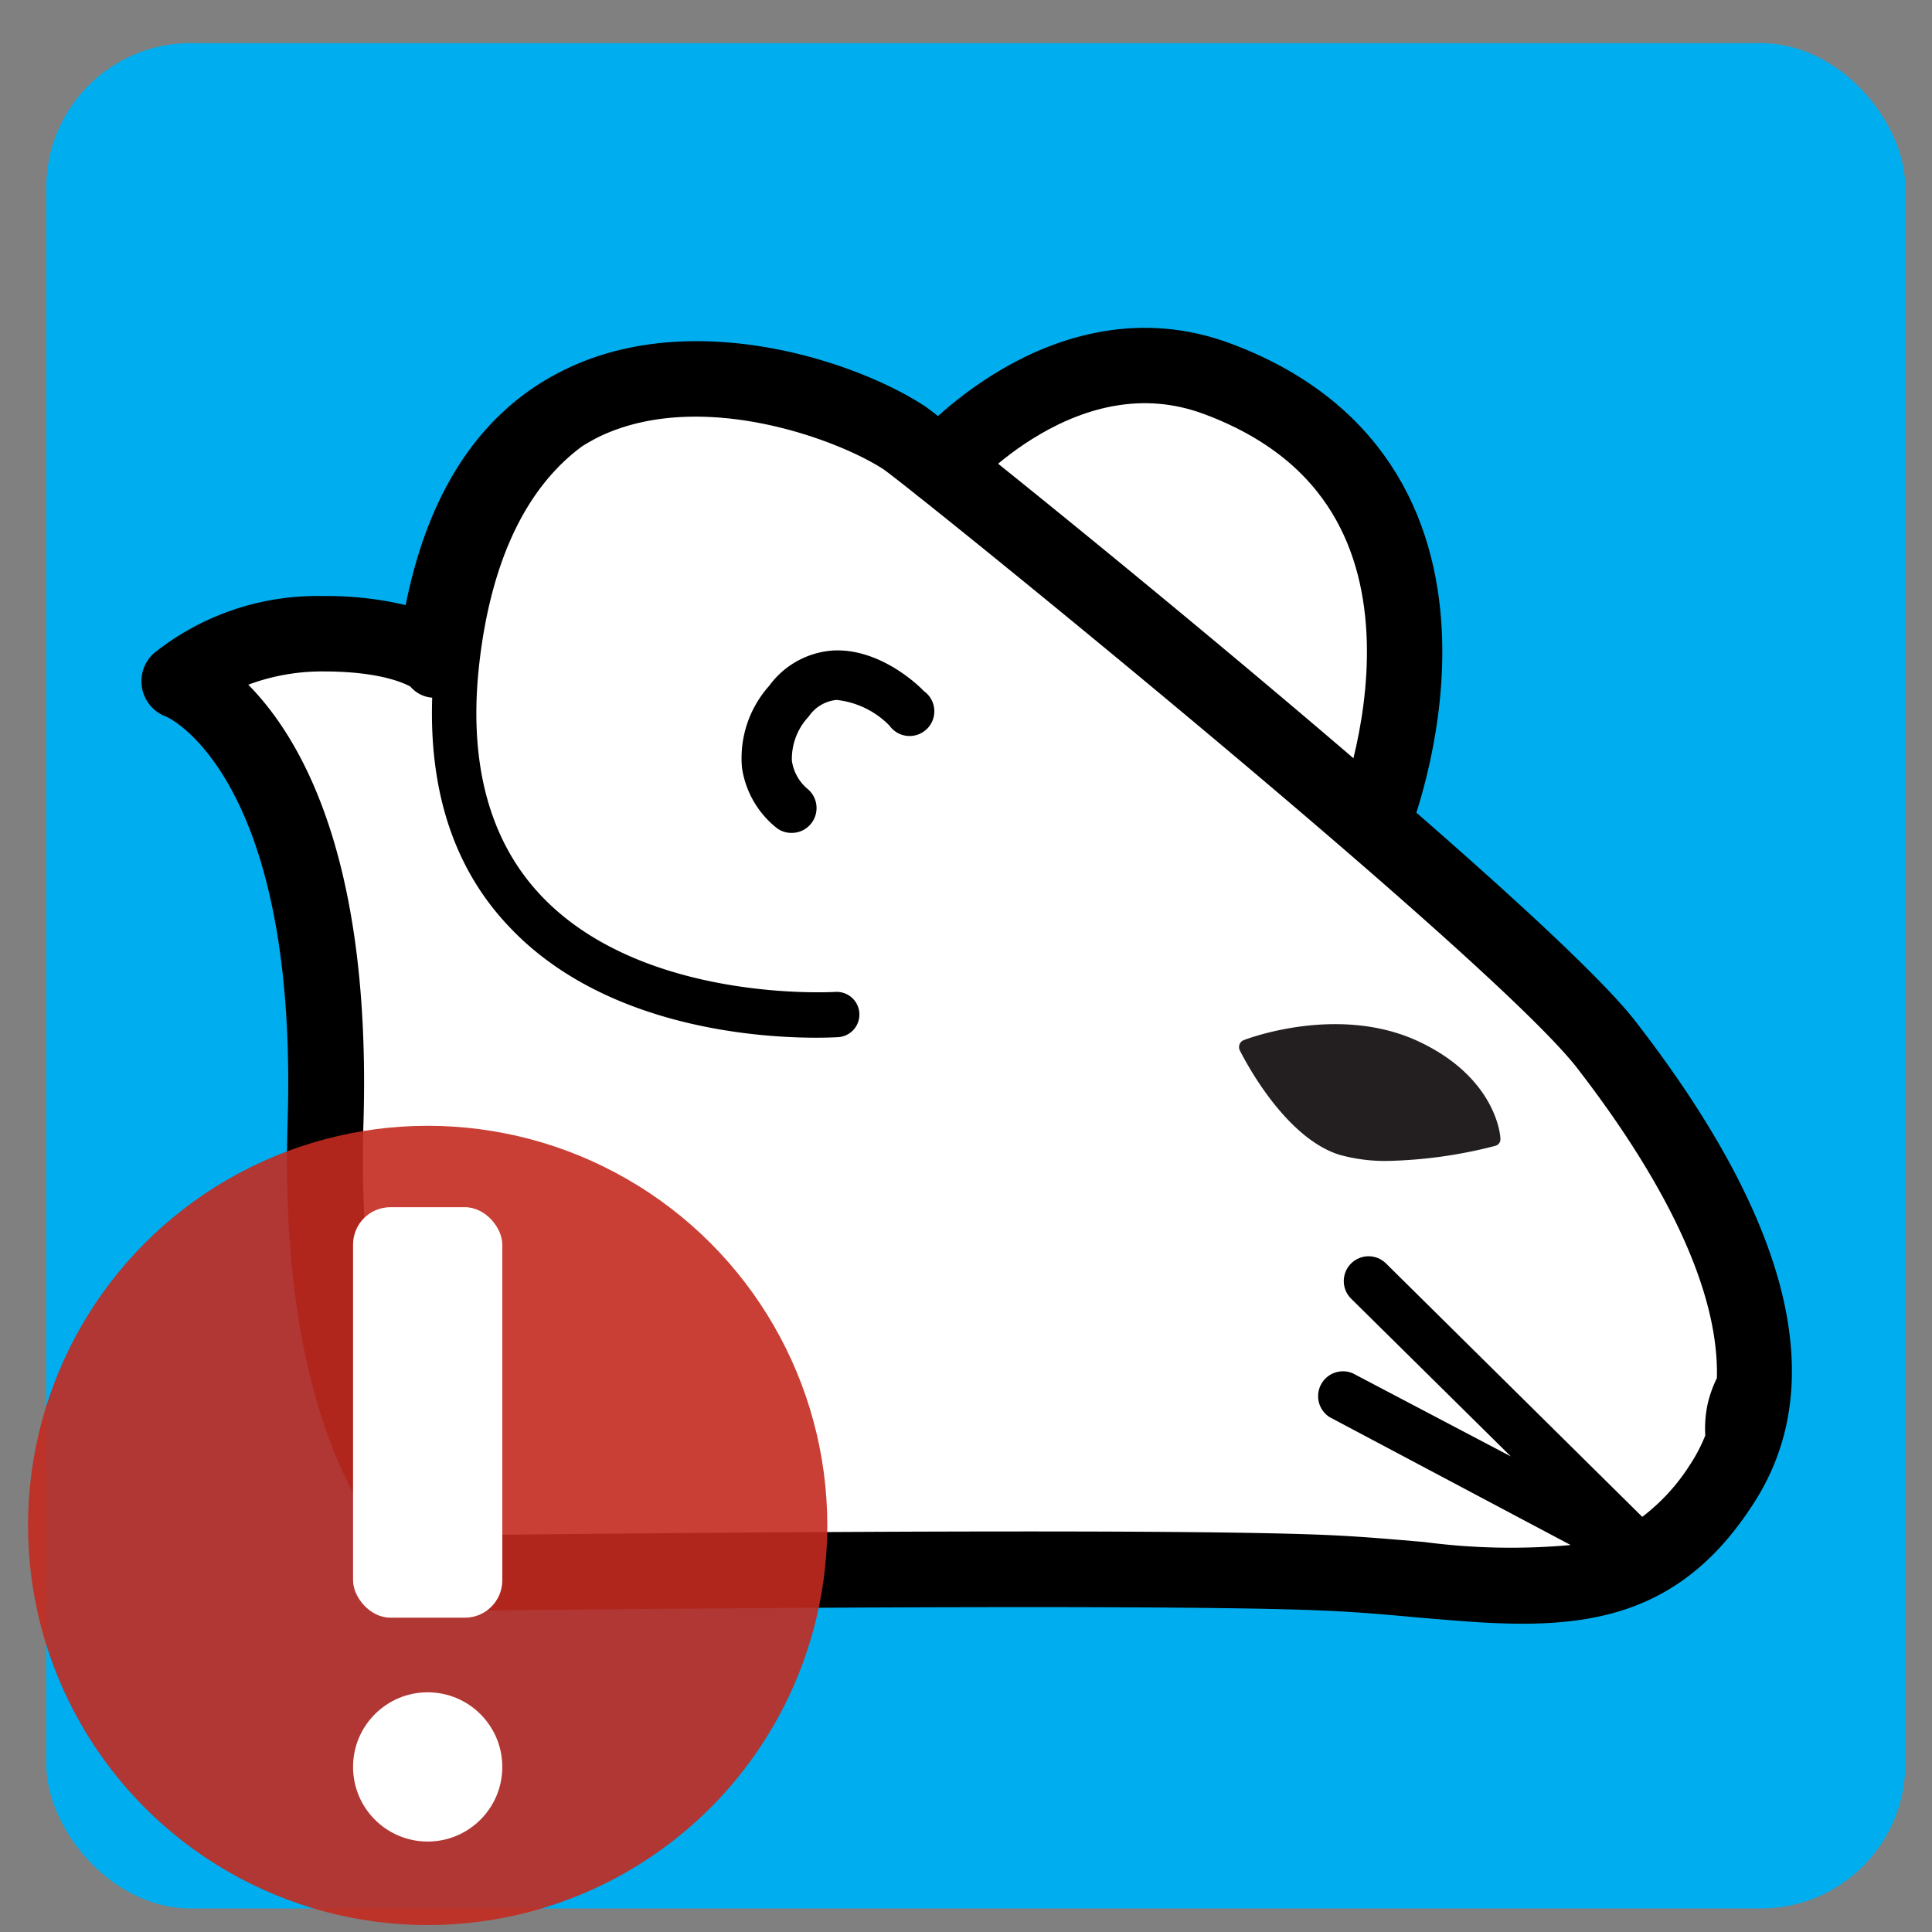 <svg id="Layer_1" data-name="Layer 1" xmlns="http://www.w3.org/2000/svg" viewBox="0 0 128.16 128.16"><rect x="0" y="0" width="128.16" height="128.16" fill="#808080" stroke="none"/><defs><style>.cls-1{fill:#00aeef;}.cls-2,.cls-3,.cls-8{fill:#fff;}.cls-2,.cls-3,.cls-5{fill-rule:evenodd;}.cls-3{stroke:#000;stroke-linecap:round;stroke-linejoin:round;stroke-width:5px;}.cls-4{fill:#231f20;}.cls-6{opacity:0.9;}.cls-7{fill:#c32a1f;}</style></defs><rect class="cls-1" x="3.07" y="2.86" width="123.32" height="123.74" rx="9.58"/><path class="cls-2" d="M28.87,43.72c0-.06,0-.12,0-.18C32,18.14,54.07,25.19,60,29c1.86,1.21,40.63,32.62,46.54,40.25s13.74,20.22,7.64,29.38S99.84,104.87,88,104.34s-56.47,0-56.47,0-10.7-4.51-9.93-29.89-9.72-29.27-9.72-29.27a14.87,14.87,0,0,1,9.54-3.13c5.72,0,7.44,1.67,7.44,1.67"/><path class="cls-3" d="M62.42,30.92s8.23-9.57,18.34-5.79C100,32.31,91.14,54.39,91.14,54.39"/><path d="M52.53,55.25a1.59,1.59,0,0,1-1-.32,6.26,6.26,0,0,1-2.31-4,7.19,7.19,0,0,1,1.8-5.43,5.73,5.73,0,0,1,4.26-2.35c3.15-.15,5.74,2.4,6,2.69A1.64,1.64,0,1,1,59,48.13a5.76,5.76,0,0,0-3.51-1.7,2.53,2.53,0,0,0-1.85,1.11,4.09,4.09,0,0,0-1.11,2.92,3,3,0,0,0,1,1.84,1.65,1.65,0,0,1,.3,2.3A1.63,1.63,0,0,1,52.53,55.25Z"/><path class="cls-4" d="M93.92,69c-5.26-2.34-11.17-.1-11.42,0a.48.48,0,0,0-.27.27.5.5,0,0,0,0,.38c.12.23,2.81,5.72,6.58,6.94a11.19,11.19,0,0,0,3.26.42,30.85,30.85,0,0,0,7.12-1,.45.45,0,0,0,.34-.47C99.54,75.39,99.28,71.42,93.92,69Z"/><path class="cls-5" d="M108.49,67.75c-2.16-2.79-8.24-8.38-15.36-14.56,1.09-3.54,3-11.81-.27-19.14-2.11-4.77-6-8.25-11.57-10.33-8-3-14.8,1.7-18.06,4.67-1-.8-1.69-1.32-1.9-1.46-4.68-3.05-15.23-6.44-23.57-2.55C32.12,27,28.47,32.31,26.91,40.14a22.56,22.56,0,0,0-5.48-.6,17.35,17.35,0,0,0-11.23,3.8A2.5,2.5,0,0,0,11,47.53c.08,0,8.78,3.89,8.08,26.84-.33,11,1.36,19.71,5,25.83,2.92,4.86,6.08,6.3,6.43,6.44a2.48,2.48,0,0,0,1,.2c.45,0,44.7-.52,56.33,0,2.15.09,4.18.27,6.14.45,2.45.21,4.8.42,7,.42,5.83,0,11-1.4,15.14-7.67C121.53,92.08,118.93,81.22,108.49,67.75ZM80.23,26.54c4.78,1.79,8.1,4.72,9.87,8.72,2.49,5.6,1.45,12.11.51,15.75-9.14-7.86-19.34-16.2-25-20.73C68.52,27.75,74,24.21,80.23,26.54Zm33.06,66.54a7.74,7.74,0,0,0-.17,2.14,10.73,10.73,0,0,1-1.05,2,13.17,13.17,0,0,1-3.13,3.4l-17-16.81a1.64,1.64,0,0,0-2.31,2.34l10.59,10.46L89.74,91.1A1.65,1.65,0,0,0,88.19,94l16,8.49a43.84,43.84,0,0,1-9.71-.2c-2-.17-4.1-.36-6.36-.46-4-.18-11.67-.24-20.08-.24-14.88,0-32.13.19-35.86.23-1.71-1.13-8.69-7-8.07-27.31C24.64,57,20,49,16.47,45.42a14,14,0,0,1,5-.88c3.84,0,5.42.83,5.75,1a2.1,2.1,0,0,0,1.45.74c-.21,6.28,1.48,11.39,5.11,15.2C41.49,69.66,55,68.83,55.61,68.8a1.5,1.5,0,0,0-.21-3c-.12,0-12.7.77-19.48-6.36-3.52-3.7-4.9-9-4.1-15.65s3.1-11.48,6.83-14.21c.4-.24.8-.47,1.22-.67,6.69-3.11,15.66.22,18.72,2.21,1.78,1.2,40.17,32.24,46,39.69,4.7,6.07,9.48,13.92,9.3,20.61A7.88,7.88,0,0,0,113.29,93.08Z"/><g class="cls-6"><circle class="cls-7" cx="28.37" cy="101.19" r="26.51"/></g><rect class="cls-8" x="23.42" y="80.08" width="9.9" height="27.23" rx="2.48"/><circle class="cls-8" cx="28.37" cy="117.21" r="4.95"/></svg>